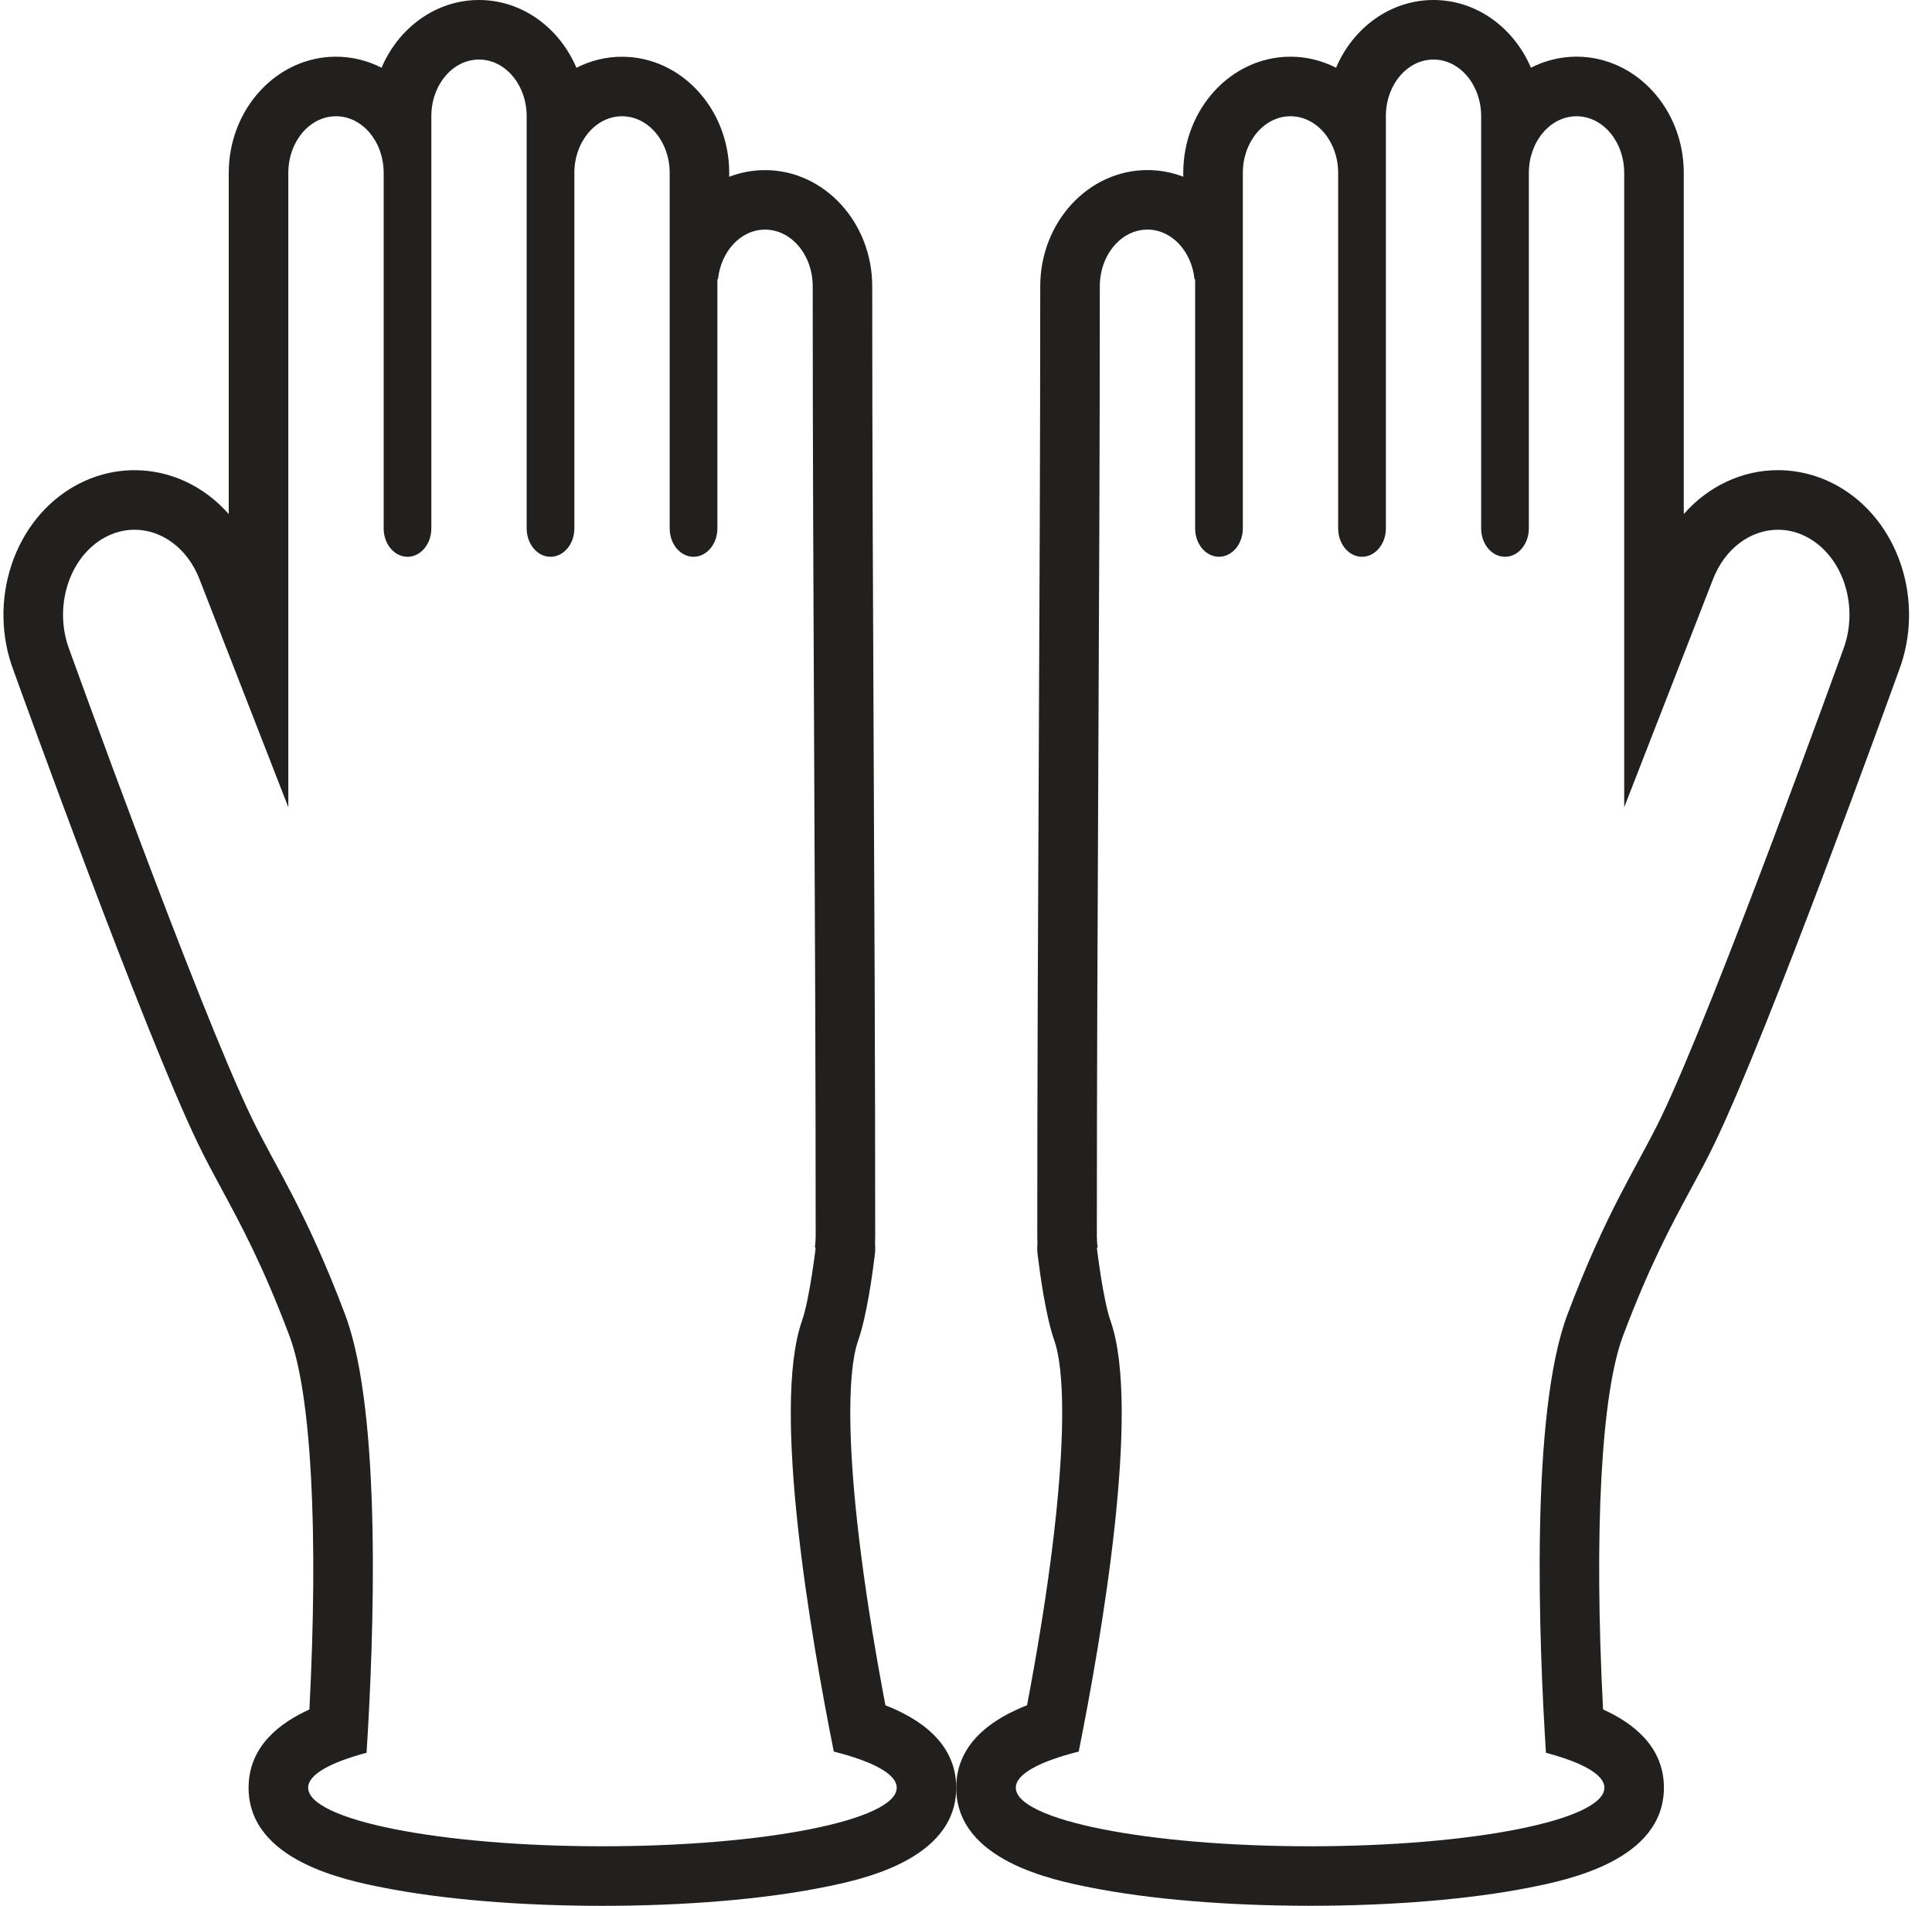 <svg width="73" height="72" viewBox="0 0 73 72" fill="none" xmlns="http://www.w3.org/2000/svg">
<g clip-path="url(#clip0_1_104)">
<path d="M18.098 2.25C19.093 2.25 19.9 3.209 19.9 4.392V10.549V19.964C19.9 20.555 20.304 21.035 20.801 21.035C21.298 21.035 21.702 20.555 21.702 19.964V10.549V9.211V6.533C21.702 5.351 22.509 4.392 23.503 4.392C24.498 4.392 25.304 5.351 25.304 6.533V9.211V10.549V19.964C25.304 20.555 25.708 21.035 26.205 21.035C26.702 21.035 27.106 20.555 27.106 19.964V10.549H27.129C27.24 9.494 27.989 8.675 28.907 8.675C29.902 8.675 30.708 9.634 30.708 10.817C30.708 22.775 30.82 34.733 30.82 46.691C30.82 46.843 30.808 46.992 30.791 47.139H30.82C30.82 47.139 30.59 49.086 30.302 49.903C29.143 53.195 30.646 61.883 31.505 66.173C32.989 66.549 33.882 67.022 33.882 67.538C33.882 68.76 28.904 69.751 22.763 69.751C16.622 69.751 11.644 68.76 11.644 67.538C11.644 67.042 12.471 66.587 13.851 66.218C14.119 62.002 14.451 53.409 13.04 49.663C11.553 45.719 10.399 44.074 9.505 42.222C7.471 38.004 2.633 24.576 2.633 24.576C2.006 22.966 2.595 21.057 3.949 20.311C4.316 20.108 4.702 20.013 5.083 20.013C6.102 20.013 7.079 20.703 7.536 21.876L10.894 30.497V6.533C10.894 5.351 11.701 4.392 12.695 4.392C13.691 4.392 14.497 5.351 14.497 6.533V10.549V19.964C14.497 20.555 14.9 21.035 15.398 21.035C15.895 21.035 16.298 20.555 16.298 19.964V10.549V9.211V4.392C16.297 3.209 17.103 2.25 18.098 2.25ZM30.82 47.139H30.822ZM18.098 0C16.468 0 15.059 1.05 14.417 2.559C13.894 2.292 13.31 2.142 12.694 2.142C10.46 2.142 8.643 4.112 8.643 6.533V19.421C7.727 18.38 6.452 17.763 5.081 17.763C4.316 17.763 3.549 17.962 2.863 18.34C0.529 19.626 -0.495 22.705 0.523 25.363C0.822 26.191 5.44 38.976 7.478 43.199C7.76 43.784 8.057 44.335 8.371 44.917C9.103 46.269 9.932 47.803 10.933 50.459C11.764 52.662 12.038 57.882 11.691 64.582C10.582 65.085 9.393 65.969 9.393 67.538C9.393 70.301 13.075 71.034 14.461 71.309C16.701 71.755 19.649 72.001 22.762 72.001C25.875 72.001 28.823 71.755 31.063 71.309C32.449 71.034 36.131 70.301 36.131 67.538C36.131 65.814 34.688 64.906 33.455 64.425C31.943 56.451 31.917 52.091 32.423 50.652C32.75 49.727 32.969 48.101 33.043 47.496C33.061 47.38 33.071 47.262 33.071 47.141C33.071 47.078 33.068 47.015 33.063 46.953C33.067 46.865 33.069 46.778 33.069 46.693C33.069 40.708 33.041 34.626 33.013 28.745C32.986 22.868 32.957 16.792 32.957 10.819C32.957 8.397 31.14 6.427 28.906 6.427C28.433 6.427 27.977 6.515 27.553 6.679V6.535C27.553 4.114 25.736 2.144 23.502 2.144C22.887 2.144 22.303 2.293 21.78 2.561C21.138 1.05 19.729 0 18.098 0Z" fill="#221F1F"/>
<path d="M54.164 2.25C55.159 2.25 55.965 3.209 55.965 4.392V9.211V10.549V19.964C55.965 20.555 56.368 21.035 56.866 21.035C57.364 21.035 57.767 20.555 57.767 19.964L57.767 10.549V6.533C57.767 5.351 58.575 4.392 59.568 4.392C60.563 4.392 61.37 5.351 61.37 6.533V30.497L64.728 21.876C65.185 20.703 66.162 20.013 67.18 20.013C67.561 20.013 67.947 20.108 68.314 20.311C69.669 21.057 70.258 22.966 69.631 24.576C69.631 24.576 64.792 38.004 62.758 42.222C61.864 44.075 60.71 45.721 59.225 49.663C57.813 53.408 58.145 62.002 58.413 66.218C59.793 66.586 60.621 67.042 60.621 67.538C60.621 68.76 55.642 69.751 49.501 69.751C43.361 69.751 38.382 68.759 38.382 67.537C38.382 67.021 39.274 66.549 40.759 66.173C41.617 61.883 43.12 53.194 41.962 49.903C41.673 49.086 41.444 47.139 41.444 47.139H41.474C41.456 46.991 41.444 46.844 41.444 46.69C41.444 34.732 41.556 22.774 41.556 10.816C41.556 9.633 42.362 8.674 43.356 8.674C44.275 8.674 45.024 9.493 45.135 10.549H45.158V19.964C45.158 20.555 45.561 21.034 46.059 21.034C46.556 21.034 46.96 20.554 46.96 19.964V10.549V9.211V6.533C46.96 5.351 47.767 4.392 48.761 4.392C49.756 4.392 50.562 5.351 50.562 6.533V9.211V10.549V19.964C50.562 20.555 50.966 21.035 51.463 21.035C51.96 21.035 52.365 20.555 52.365 19.964V10.549V4.392C52.362 3.209 53.169 2.25 54.164 2.25ZM41.44 47.139H41.443ZM54.164 0C52.534 0 51.124 1.05 50.483 2.559C49.959 2.292 49.375 2.142 48.76 2.142C46.525 2.142 44.709 4.112 44.709 6.533V6.677C44.285 6.513 43.83 6.425 43.356 6.425C41.122 6.425 39.305 8.395 39.305 10.817C39.305 16.791 39.276 22.867 39.249 28.743C39.221 34.625 39.193 40.706 39.193 46.691C39.193 46.776 39.195 46.864 39.199 46.951C39.194 47.013 39.191 47.077 39.191 47.139C39.191 47.26 39.201 47.379 39.219 47.494C39.293 48.099 39.512 49.726 39.839 50.65C40.345 52.09 40.319 56.45 38.807 64.424C37.575 64.905 36.131 65.812 36.131 67.536C36.131 70.299 39.813 71.032 41.199 71.308C43.438 71.754 46.387 71.999 49.501 71.999C52.613 71.999 55.56 71.753 57.802 71.308C59.187 71.032 62.87 70.299 62.87 67.536C62.87 65.967 61.681 65.083 60.571 64.581C60.224 57.88 60.498 52.661 61.329 50.457C62.33 47.801 63.16 46.268 63.891 44.915C64.207 44.333 64.503 43.783 64.785 43.198C66.823 38.974 71.441 26.189 71.74 25.361C72.759 22.704 71.734 19.624 69.401 18.339C68.714 17.961 67.947 17.762 67.182 17.762C65.811 17.762 64.536 18.379 63.621 19.42V6.533C63.621 4.111 61.804 2.141 59.569 2.141C58.954 2.141 58.37 2.291 57.846 2.558C57.203 1.05 55.794 0 54.164 0Z" fill="#221F1F"/>
</g>
<defs>
<clipPath id="clip0_1_104">
<rect width="72" height="72" fill="white" transform="translate(0.131)"/>
</clipPath>
</defs>
</svg>
